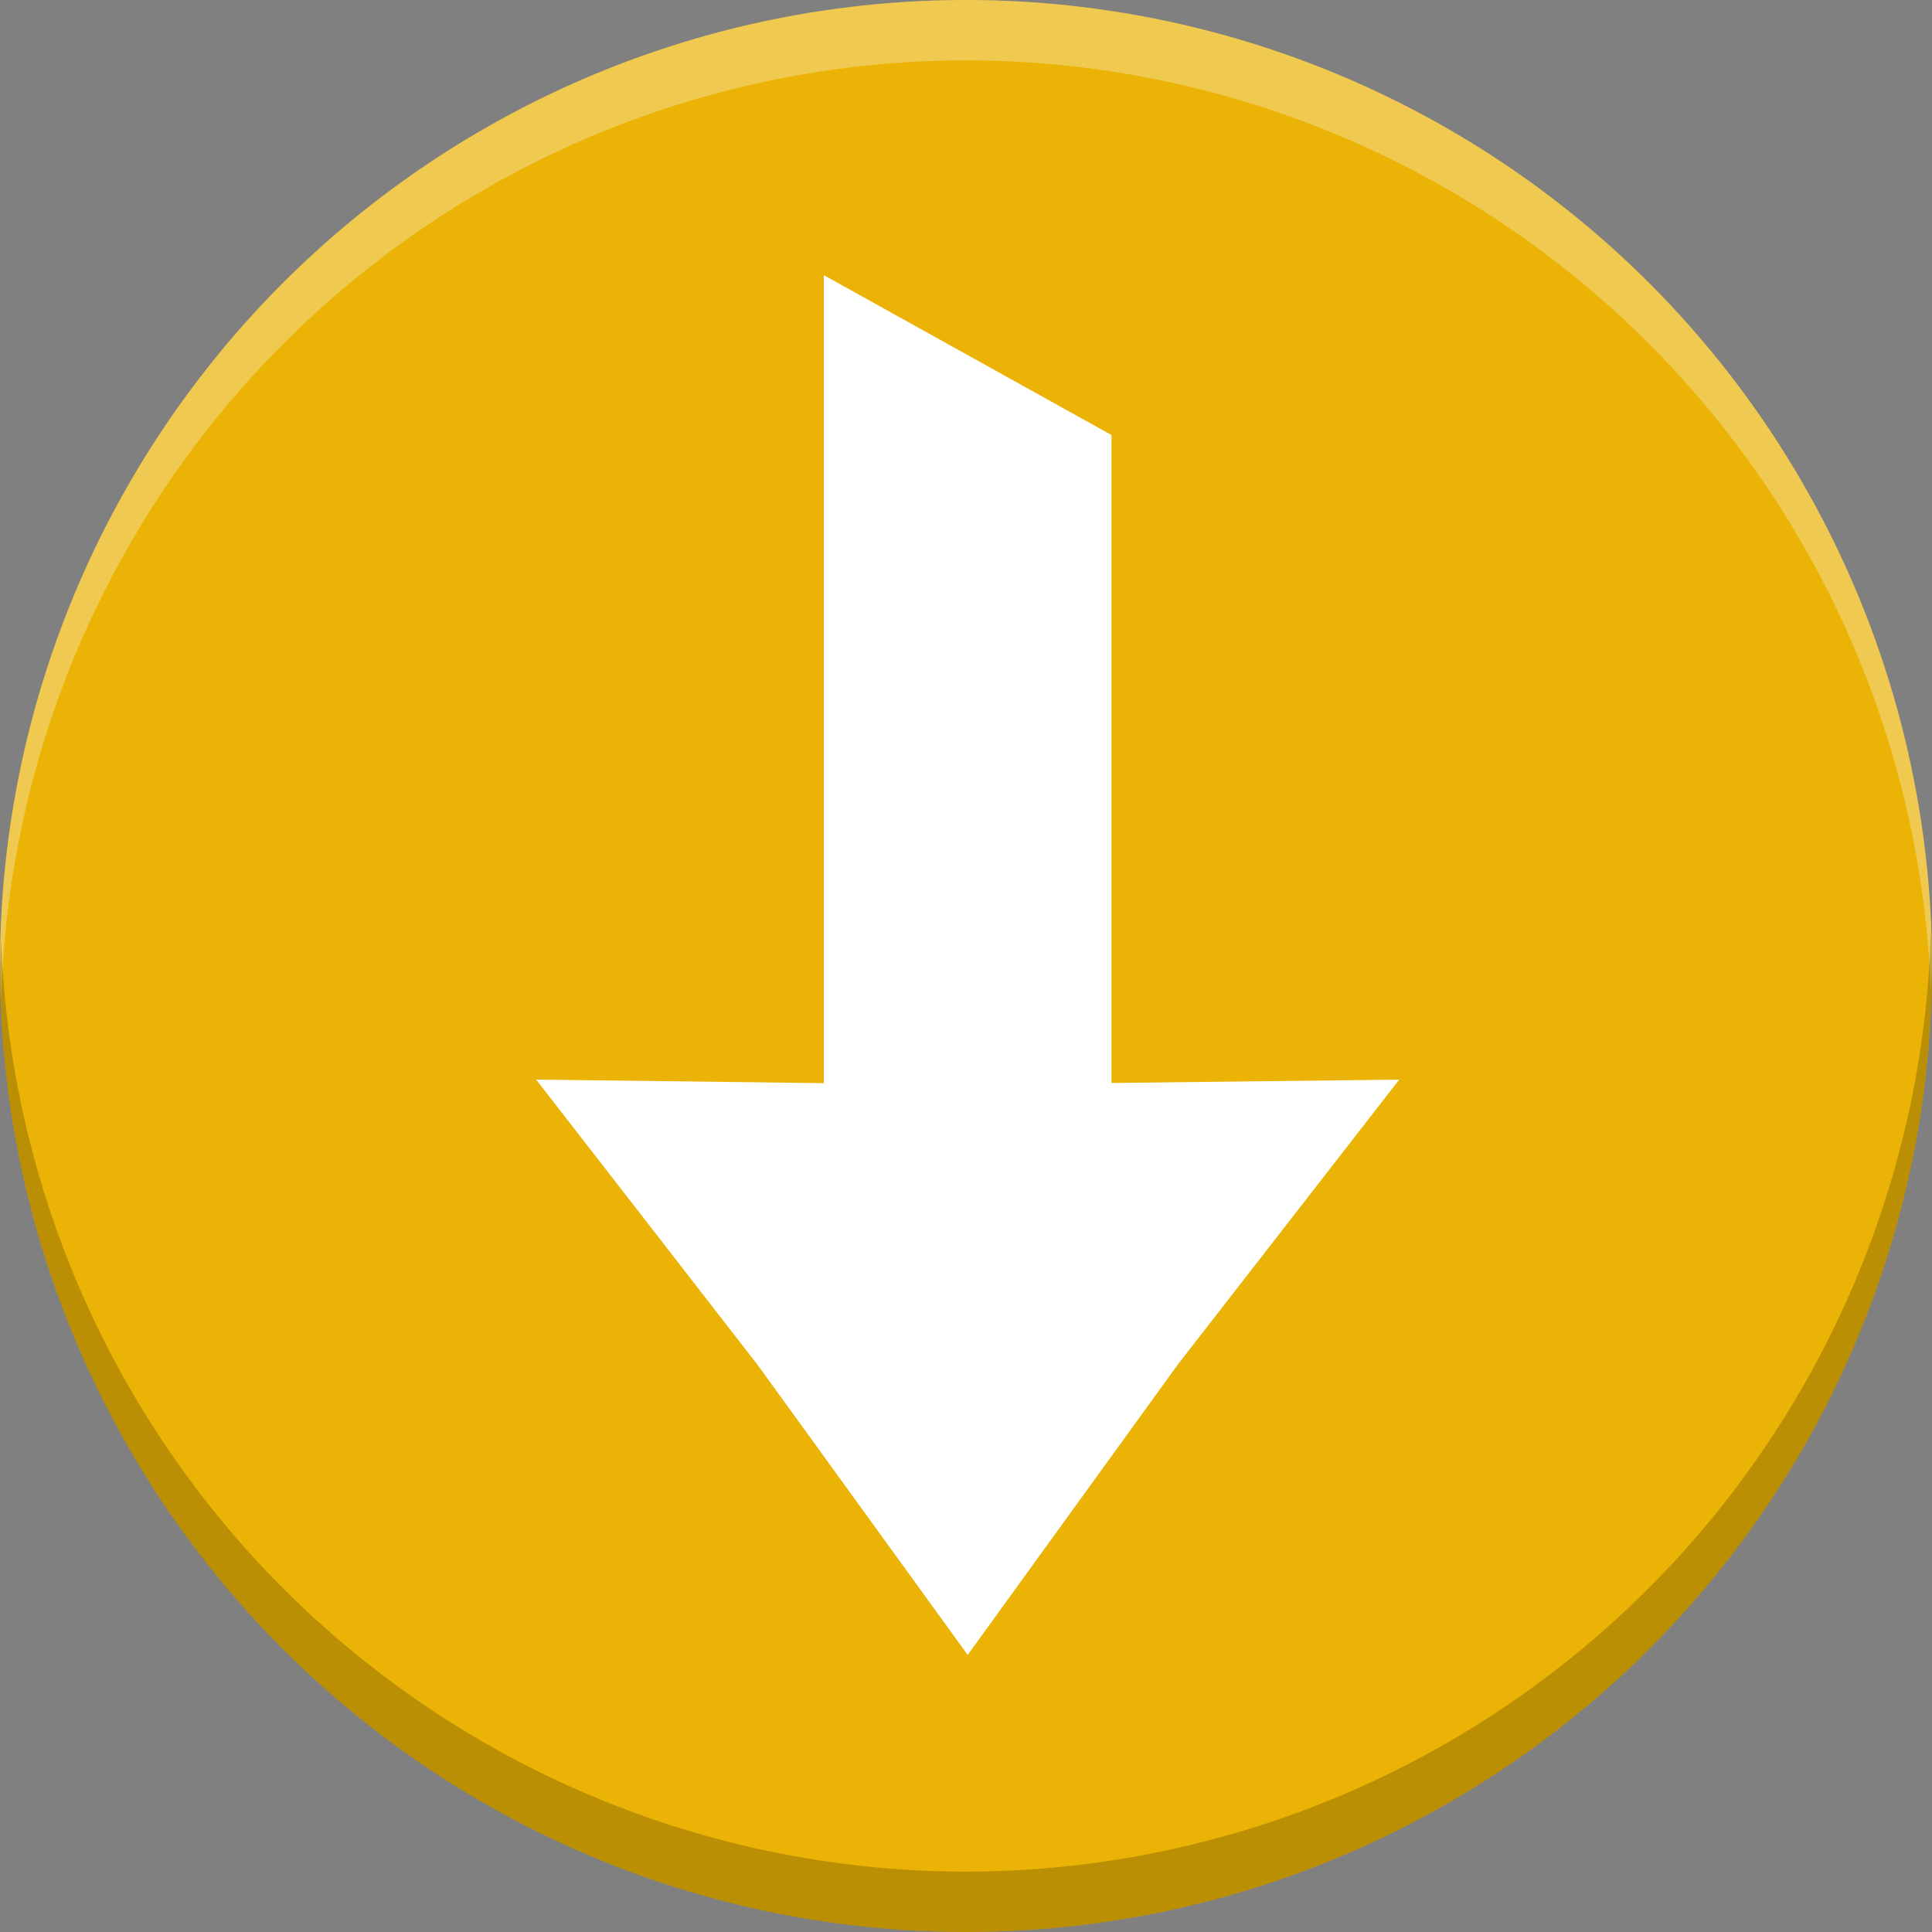 <svg height="16" width="16" xmlns="http://www.w3.org/2000/svg"><rect width="100%" height="100%" fill="#808080" stroke="none"/><circle cx="8" cy="8" fill="#eab305" r="8" stroke-width=".071"/><path d="m-245.61 139.252-4.716 6.069-4.471 6.179-4.471-6.173-4.716-6.076 6.124.076v-17.202l6.124 3.403v13.795z" fill="#fff" stroke-width="3.445" transform="matrix(.389 0 0 .389 107.13 -45.228)"/><g stroke-width=".071"><path d="m8 0a8 8 0 0 0 -8 8 8 8 0 0 0 .01.293 8 8 0 0 1 7.99-7.793 8 8 0 0 1 7.99 7.707 8 8 0 0 0 .01-.207 8 8 0 0 0 -8-8z" fill="#fff" opacity=".3"/><path d="m8 16a8 8 0 0 0 8-8 8 8 0 0 0 -.01-.293 8 8 0 0 1 -7.99 7.793 8 8 0 0 1 -7.99-7.707 8 8 0 0 0 -.01.207 8 8 0 0 0 8 8z" opacity=".2"/></g></svg>
